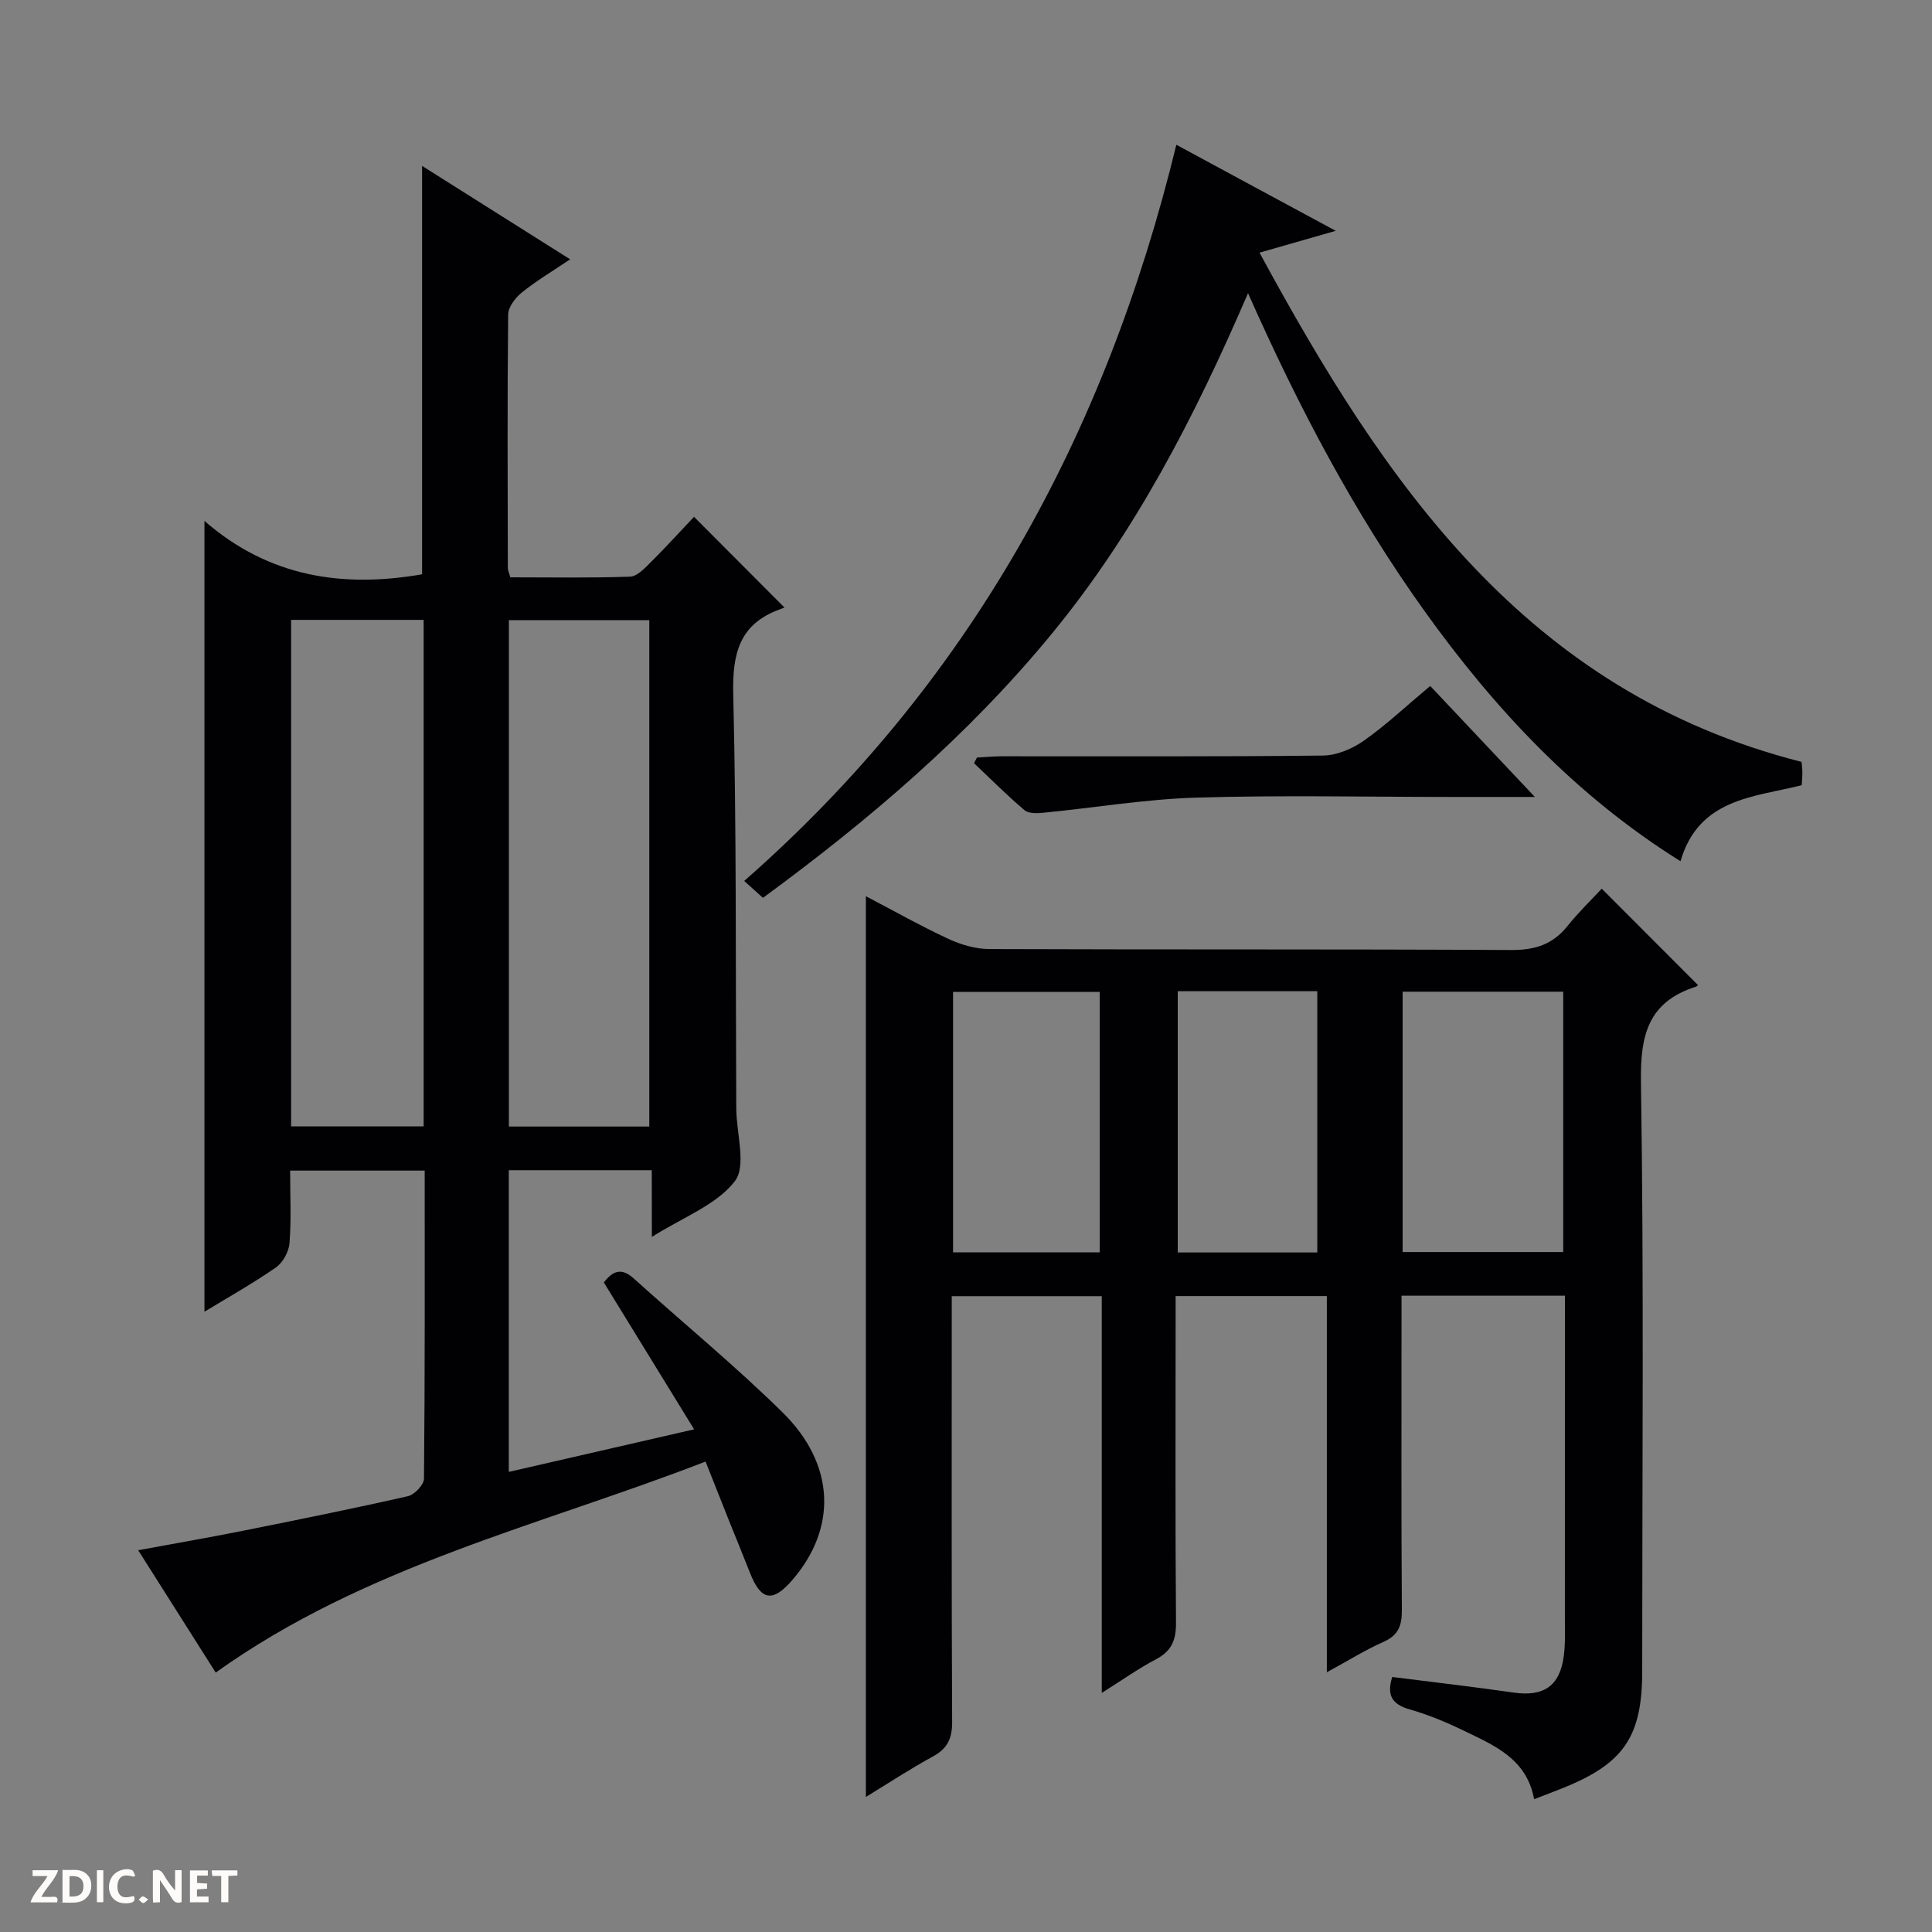 <svg enable-background="new 0 0 400 400" viewBox="0 0 400 400" xmlns="http://www.w3.org/2000/svg"><rect x="0" y="0" width="400" height="400" fill="#808080" stroke="none"/><g fill="#fcfbfa"><path d="m37.59 393.81c-.92.31-1.52.05-2-.78-.7-1.2-1.52-2.34-2.47-3.78v4.59c-.55.03-.95.05-1.41.07-.03-.37-.06-.64-.06-.91 0-1.91 0-3.81 0-5.7 1.13-.41 1.77-.03 2.29.91.62 1.11 1.38 2.14 2.31 3.19v-4.2h1.35v6.61z"/><path d="m12.94 393.88v-6.75c1.9.19 3.93-.54 5.37 1.29.8 1.01.78 2.88.03 3.97-1.37 1.97-3.4 1.51-6.4 1.49m2.45-1.22c2.04.12 2.92-.58 2.89-2.21-.03-1.51-.98-2.19-2.89-2z"/><path d="m11.81 393.87h-5.49c.68-2.18 2.47-3.48 3.51-5.45h-3.08v-1.21h5.29c-.71 2.13-2.44 3.48-3.47 5.51.86 0 1.63.04 2.39-.01.79-.05 1.14.21.85 1.16"/><path d="m39.33 393.86v-6.61h3.7v1.07h-2.22v1.52c.68.04 1.34.09 2.07.13v1.07c-.72.05-1.38.09-2.1.14v1.48h2.4v1.19h-3.85z"/><path d="m27.71 388.56c-1.15-.3-2.46-.61-3.1.64-.37.73-.41 1.93-.06 2.67.63 1.35 1.99.93 3.17.68.35.94-.01 1.32-.93 1.46-1.62.25-3.05-.27-3.76-1.48-.73-1.24-.6-3.03.31-4.17.88-1.11 2.71-1.7 4-1.16.32.13.44.74.65 1.12-.1.08-.19.16-.28.24"/><path d="m49.15 387.24v1.07c-.59.02-1.17.05-1.87.08v5.44h-1.48v-5.44h-1.85c-.05-.4-.08-.73-.13-1.15z"/><path d="m20.06 387.21h1.33v6.62h-1.33z"/><path d="m30.68 393.25c-.39.38-.8.79-1.05.76-.32-.05-.6-.45-.9-.7.26-.24.51-.64.8-.67.29-.04.62.3 1.15.61"/></g><path d="m134.94 242.28c-10.19 0-19.76 0-29.6 0v62.46c12.58-2.89 24.94-5.73 38.37-8.81-6.49-10.56-12.59-20.49-18.69-30.41 1.84-2.41 3.65-3.12 6.18-.84 10.25 9.26 20.96 18.04 30.79 27.71 10.97 10.78 11.35 23.97 2.05 34.74-4.07 4.72-6.5 4.29-8.77-1.51-1.45-3.71-2.98-7.39-4.46-11.09-1.47-3.69-2.93-7.39-4.73-11.93-34.26 13.28-70.47 21.54-101.42 43.69-4.85-7.65-10.22-16.13-16.05-25.33 7.6-1.41 14.69-2.63 21.74-4.04 11.39-2.28 22.78-4.58 34.1-7.15 1.36-.31 3.32-2.36 3.33-3.63.21-21.14.15-42.28.15-63.78-9.32 0-18.35 0-27.86 0 0 5.12.25 10.09-.13 15.02-.14 1.77-1.36 4.01-2.8 5.02-4.71 3.28-9.74 6.1-14.81 9.18 0-54.48 0-108.35 0-163.73 13.41 11.7 28.77 13.89 45.06 11.05 0-27.9 0-55.82 0-84.55 10.04 6.33 19.89 12.55 30.65 19.34-3.68 2.48-7.01 4.46-9.99 6.86-1.35 1.09-2.83 3.02-2.84 4.58-.19 17.49-.1 34.99-.07 52.48 0 .46.24.92.52 1.92 8.21 0 16.5.15 24.78-.14 1.49-.05 3.08-1.78 4.33-3.02 3.18-3.17 6.2-6.5 8.92-9.37 6.35 6.37 12.3 12.34 18.72 18.78.3-.12-.32.15-.96.38-8.35 3.03-9.84 9.13-9.64 17.52.68 28.14.48 56.3.62 84.46 0 .5 0 1 .01 1.5.05 5.1 2.14 11.77-.31 14.93-3.8 4.91-10.69 7.42-17.17 11.52-.02-5.17-.02-9.36-.02-13.81zm-.51-9.04c0-35.23 0-70.11 0-104.85-9.97 0-19.55 0-29.07 0v104.85zm-46.72-104.9c-9.49 0-18.4 0-27.44 0v104.87h27.44c0-35.12 0-69.87 0-104.87z" fill="#010104"/><path d="m179.27 372.04c0-62.28 0-124.01 0-186.49 5.75 3.01 11.31 6.15 17.08 8.83 2.6 1.21 5.63 2.1 8.47 2.11 36 .14 72 0 108 .2 4.91.03 8.63-1.11 11.69-4.94 2.28-2.85 4.93-5.41 7.11-7.76 6.87 6.88 13.29 13.32 19.88 19.91.22-.25-.01.26-.37.38-9.83 3.13-11.55 9.91-11.39 19.72.63 40.66.26 81.33.26 122 0 13.53-3.78 19.11-16.41 24.19-1.83.74-3.68 1.43-5.97 2.32-1.53-8.44-8.33-11.17-14.68-14.25-3.58-1.74-7.31-3.27-11.12-4.36-3.72-1.06-4.73-3.04-3.57-6.7 8.45 1.07 16.81 2.03 25.14 3.23 6.21.89 9.57-1.35 10.38-7.6.34-2.63.22-5.32.22-7.99.01-20.5.01-41 .01-61.5 0-1.62 0-3.24 0-5.08-11.41 0-22.32 0-33.83 0v5.57c0 19.83-.07 39.67.07 59.5.02 3.22-.7 5.22-3.8 6.6-3.75 1.66-7.26 3.86-11.73 6.29 0-26.49 0-52.03 0-77.88-10.65 0-20.7 0-31.31 0v5.56c0 20.67-.09 41.33.08 62 .03 3.58-.85 5.91-4.12 7.62-3.64 1.91-7.01 4.32-11.25 6.98 0-27.78 0-54.79 0-82.14-10.46 0-20.38 0-31.06 0v5.16c0 27.67-.06 55.33.08 83 .02 3.44-.98 5.5-3.98 7.14-4.62 2.51-9.05 5.43-13.88 8.38zm144.38-112.82c0-18.18 0-36.06 0-53.9-11.24 0-22.14 0-33.25 0v53.9zm-95.97.06c0-18.27 0-36.02 0-53.91-10.28 0-20.3 0-30.36 0v53.91zm16.16-54.06v54.09h28.89c0-18.15 0-36.01 0-54.09-9.69 0-19.12 0-28.89 0z" fill="#010104"/><path d="m276.55 47.79c-5.72 1.64-10.3 2.95-15.78 4.52 25.89 47.75 55.18 90.92 112.22 105.43.04.48.15 1.28.17 2.09.01.82-.07 1.65-.13 2.74-9.91 2.49-21.31 2.7-25.1 15.74-21.67-13.54-38.47-31.52-52.99-51.79-14.48-20.21-26.02-42.1-36.55-65.82-11.05 25.65-23.4 49.56-40.68 70.58-17.25 20.98-37.69 38.44-59.75 54.61-1.33-1.2-2.51-2.27-3.88-3.5 46.59-40.87 74.81-92.21 89.47-152.42 10.35 5.61 21.15 11.43 33 17.82z" fill="#010104"/><path d="m317.78 165c-6.65 0-11.93 0-17.21 0-17.65 0-35.3-.39-52.93.14-10.55.32-21.06 2.1-31.6 3.13-1.31.13-3.08.2-3.93-.53-3.63-3.07-6.99-6.46-10.45-9.73.2-.39.41-.78.61-1.17 1.73-.09 3.47-.26 5.2-.26 22.14-.02 44.28.1 66.42-.15 2.86-.03 6.07-1.38 8.45-3.06 4.61-3.23 8.74-7.14 13.77-11.35 6.98 7.42 13.84 14.69 21.67 22.98z" fill="#010104"/></svg>